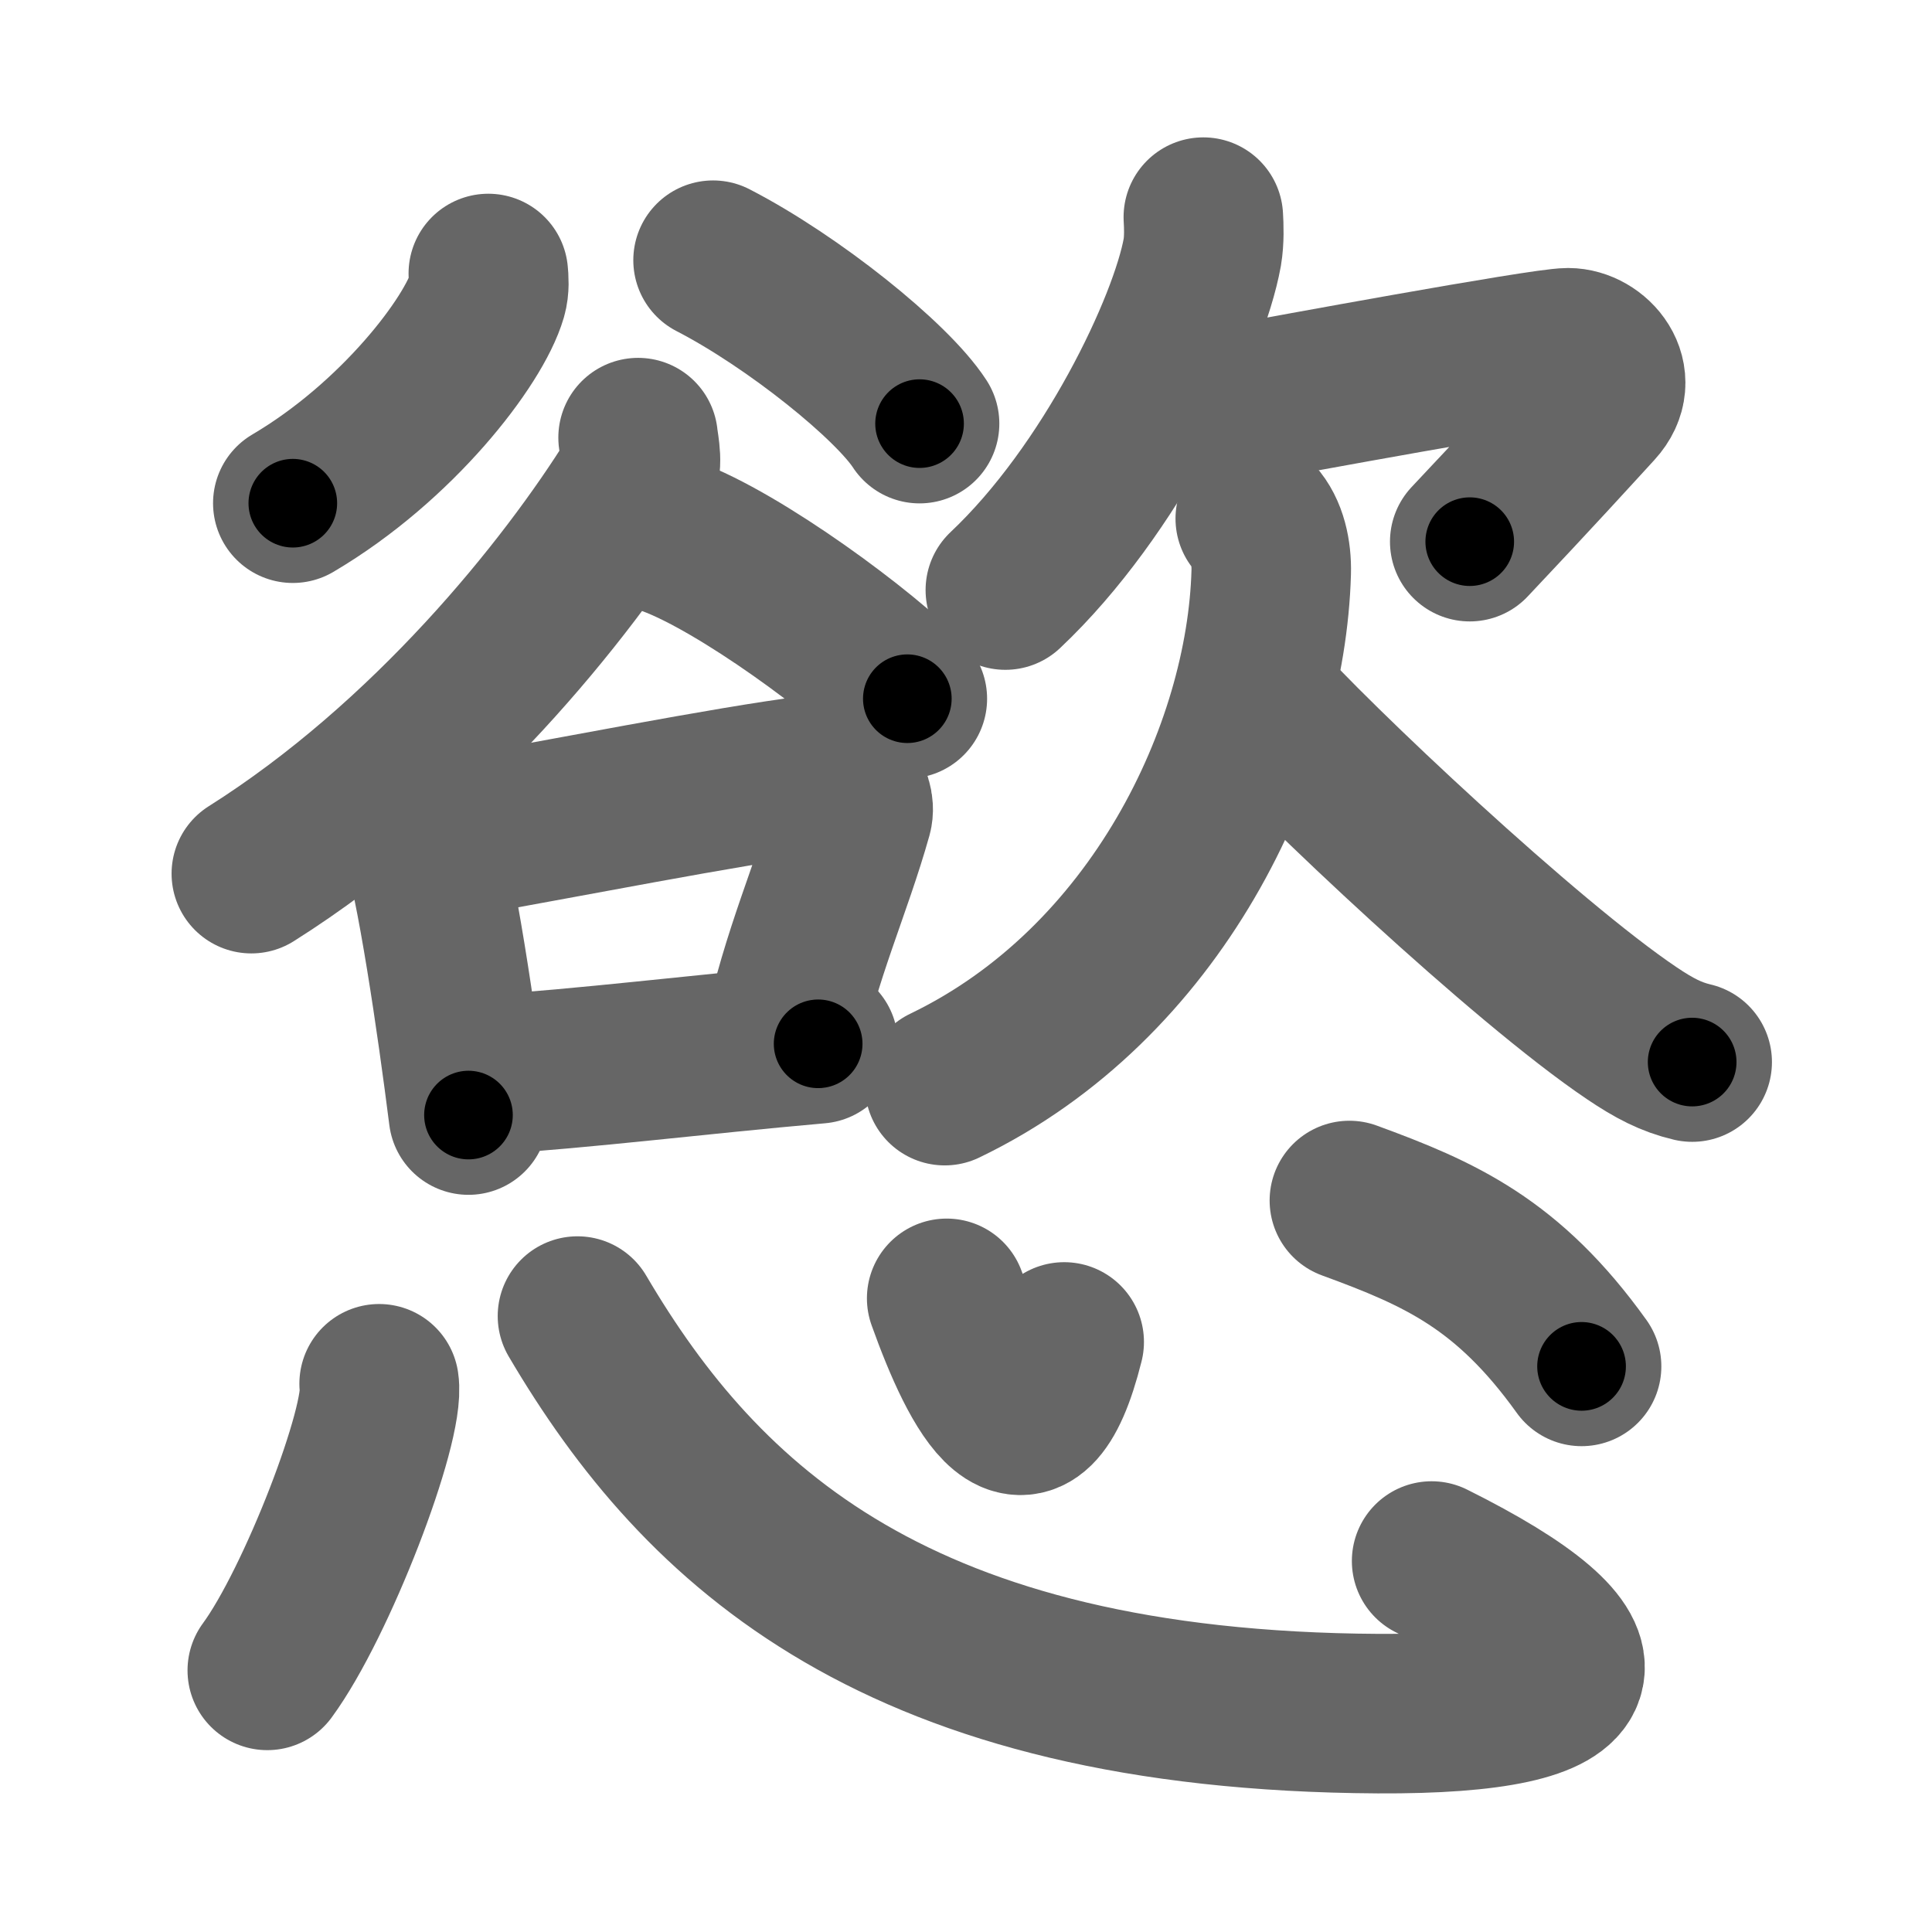 <svg xmlns="http://www.w3.org/2000/svg" width="109" height="109" viewBox="0 0 109 109" id="617e"><g fill="none" stroke="#666" stroke-width="9" stroke-linecap="round" stroke-linejoin="round"><g><g><g><g><path d="M27.55,15.43c0.03,0.3,0.07,0.79-0.06,1.23c-0.75,2.58-5.06,8.25-10.97,11.73" /><path d="M40.23,14.68c4.55,2.35,10.09,6.82,11.65,9.22" /></g><g><path d="M36,24.69c0.06,0.58,0.33,1.6-0.12,2.33C31.93,33.38,24.15,43,14.18,49.29" /><path d="M37.78,30.25c3.99,1.46,11,6.65,13.41,9.17" /><g><path d="M22.97,45.9c0.28,0.29,0.56,0.54,0.68,0.9c0.96,2.9,2.12,10.9,2.78,16.11" /><path d="M24.27,47.51c7.6-1.34,16.86-3.18,21.51-3.76c1.59-0.2,2.56,1.33,2.32,2.19c-1.16,4.14-2.91,7.86-3.98,12.95" /><path d="M27.18,60.66c6.12-0.4,11.96-1.15,18.98-1.77" /></g></g></g><g><g><path d="M67.89,12.25c0.03,0.5,0.06,1.28-0.06,1.99c-0.76,4.2-5.13,13.41-11.11,19.05" /><path d="M66.82,22.25c0.82,0.26,2.36,0.67,3.59,0.44c1.5-0.28,16.63-3.07,18.06-3.07c1.43,0,2.98,1.73,1.55,3.29c-1.43,1.56-3.28,3.6-7.1,7.65" /></g><g><path d="M70.82,29.26c0.68,0.74,0.93,1.92,0.9,3.03C71.44,42.4,65.25,55.5,53.3,61.25" /><path d="M70.74,39.18c3.33,3.77,15.33,15.08,21.32,19.11c1.26,0.85,2.22,1.35,3.41,1.63" /></g></g></g><g><path d="M21.39,78.07c0.35,2.28-3.51,12.36-6.31,16.17" /><path d="M32.58,74.25c7.02,11.93,18.11,22.28,45.17,22.43c13.05,0.07,13.91-3.18,3.02-8.61" /><path d="M53.41,73.25c1.88,5.25,4.62,10.5,6.63,2.46" /><path d="M76.13,67.73c5.11,1.87,8.95,3.57,13.1,9.36" /></g></g></g><g fill="none" stroke="#000" stroke-width="5" stroke-linecap="round" stroke-linejoin="round"><g><g><g><g><path d="M27.55,15.43c0.03,0.3,0.07,0.79-0.06,1.23c-0.75,2.58-5.06,8.25-10.97,11.73" stroke-dasharray="17.56" stroke-dashoffset="17.56"><animate id="0" attributeName="stroke-dashoffset" values="17.56;0" dur="0.18s" fill="freeze" begin="0s;617e.click" /></path><path d="M40.23,14.68c4.55,2.35,10.09,6.82,11.65,9.22" stroke-dasharray="14.96" stroke-dashoffset="14.96"><animate attributeName="stroke-dashoffset" values="14.96" fill="freeze" begin="617e.click" /><animate id="1" attributeName="stroke-dashoffset" values="14.96;0" dur="0.15s" fill="freeze" begin="0.end" /></path></g><g><path d="M36,24.69c0.06,0.58,0.33,1.6-0.12,2.33C31.93,33.38,24.15,43,14.18,49.29" stroke-dasharray="33.72" stroke-dashoffset="33.72"><animate attributeName="stroke-dashoffset" values="33.72" fill="freeze" begin="617e.click" /><animate id="2" attributeName="stroke-dashoffset" values="33.72;0" dur="0.34s" fill="freeze" begin="1.end" /></path><path d="M37.78,30.25c3.99,1.46,11,6.65,13.41,9.17" stroke-dasharray="16.33" stroke-dashoffset="16.33"><animate attributeName="stroke-dashoffset" values="16.33" fill="freeze" begin="617e.click" /><animate id="3" attributeName="stroke-dashoffset" values="16.33;0" dur="0.16s" fill="freeze" begin="2.end" /></path><g><path d="M22.97,45.9c0.28,0.29,0.56,0.54,0.68,0.9c0.96,2.9,2.12,10.9,2.78,16.11" stroke-dasharray="17.5" stroke-dashoffset="17.5"><animate attributeName="stroke-dashoffset" values="17.5" fill="freeze" begin="617e.click" /><animate id="4" attributeName="stroke-dashoffset" values="17.5;0" dur="0.18s" fill="freeze" begin="3.end" /></path><path d="M24.27,47.51c7.6-1.34,16.86-3.18,21.51-3.76c1.59-0.2,2.56,1.33,2.32,2.19c-1.16,4.14-2.91,7.86-3.98,12.95" stroke-dasharray="39.08" stroke-dashoffset="39.08"><animate attributeName="stroke-dashoffset" values="39.08" fill="freeze" begin="617e.click" /><animate id="5" attributeName="stroke-dashoffset" values="39.08;0" dur="0.39s" fill="freeze" begin="4.end" /></path><path d="M27.18,60.66c6.12-0.4,11.96-1.15,18.98-1.77" stroke-dasharray="19.06" stroke-dashoffset="19.06"><animate attributeName="stroke-dashoffset" values="19.06" fill="freeze" begin="617e.click" /><animate id="6" attributeName="stroke-dashoffset" values="19.06;0" dur="0.19s" fill="freeze" begin="5.end" /></path></g></g></g><g><g><path d="M67.89,12.25c0.03,0.5,0.06,1.28-0.06,1.99c-0.76,4.2-5.13,13.41-11.11,19.05" stroke-dasharray="24.32" stroke-dashoffset="24.32"><animate attributeName="stroke-dashoffset" values="24.32" fill="freeze" begin="617e.click" /><animate id="7" attributeName="stroke-dashoffset" values="24.32;0" dur="0.24s" fill="freeze" begin="6.end" /></path><path d="M66.82,22.25c0.82,0.26,2.36,0.67,3.59,0.44c1.5-0.28,16.63-3.07,18.06-3.07c1.43,0,2.98,1.73,1.55,3.29c-1.43,1.56-3.28,3.6-7.1,7.65" stroke-dasharray="37.06" stroke-dashoffset="37.06"><animate attributeName="stroke-dashoffset" values="37.06" fill="freeze" begin="617e.click" /><animate id="8" attributeName="stroke-dashoffset" values="37.06;0" dur="0.37s" fill="freeze" begin="7.end" /></path></g><g><path d="M70.82,29.26c0.68,0.74,0.93,1.92,0.9,3.03C71.44,42.4,65.25,55.5,53.3,61.25" stroke-dasharray="39.21" stroke-dashoffset="39.21"><animate attributeName="stroke-dashoffset" values="39.21" fill="freeze" begin="617e.click" /><animate id="9" attributeName="stroke-dashoffset" values="39.21;0" dur="0.39s" fill="freeze" begin="8.end" /></path><path d="M70.74,39.18c3.33,3.77,15.33,15.08,21.32,19.11c1.26,0.85,2.22,1.35,3.41,1.63" stroke-dasharray="32.47" stroke-dashoffset="32.47"><animate attributeName="stroke-dashoffset" values="32.47" fill="freeze" begin="617e.click" /><animate id="10" attributeName="stroke-dashoffset" values="32.47;0" dur="0.32s" fill="freeze" begin="9.end" /></path></g></g></g><g><path d="M21.39,78.07c0.35,2.28-3.51,12.36-6.31,16.17" stroke-dasharray="17.52" stroke-dashoffset="17.52"><animate attributeName="stroke-dashoffset" values="17.52" fill="freeze" begin="617e.click" /><animate id="11" attributeName="stroke-dashoffset" values="17.52;0" dur="0.18s" fill="freeze" begin="10.end" /></path><path d="M32.58,74.25c7.02,11.93,18.11,22.28,45.17,22.43c13.05,0.07,13.91-3.18,3.02-8.61" stroke-dasharray="74.56" stroke-dashoffset="74.56"><animate attributeName="stroke-dashoffset" values="74.56" fill="freeze" begin="617e.click" /><animate id="12" attributeName="stroke-dashoffset" values="74.56;0" dur="0.56s" fill="freeze" begin="11.end" /></path><path d="M53.41,73.25c1.88,5.25,4.62,10.5,6.63,2.46" stroke-dasharray="13.16" stroke-dashoffset="13.16"><animate attributeName="stroke-dashoffset" values="13.16" fill="freeze" begin="617e.click" /><animate id="13" attributeName="stroke-dashoffset" values="13.16;0" dur="0.13s" fill="freeze" begin="12.end" /></path><path d="M76.13,67.73c5.11,1.87,8.95,3.57,13.1,9.36" stroke-dasharray="16.41" stroke-dashoffset="16.41"><animate attributeName="stroke-dashoffset" values="16.41" fill="freeze" begin="617e.click" /><animate id="14" attributeName="stroke-dashoffset" values="16.41;0" dur="0.16s" fill="freeze" begin="13.end" /></path></g></g></g></svg>